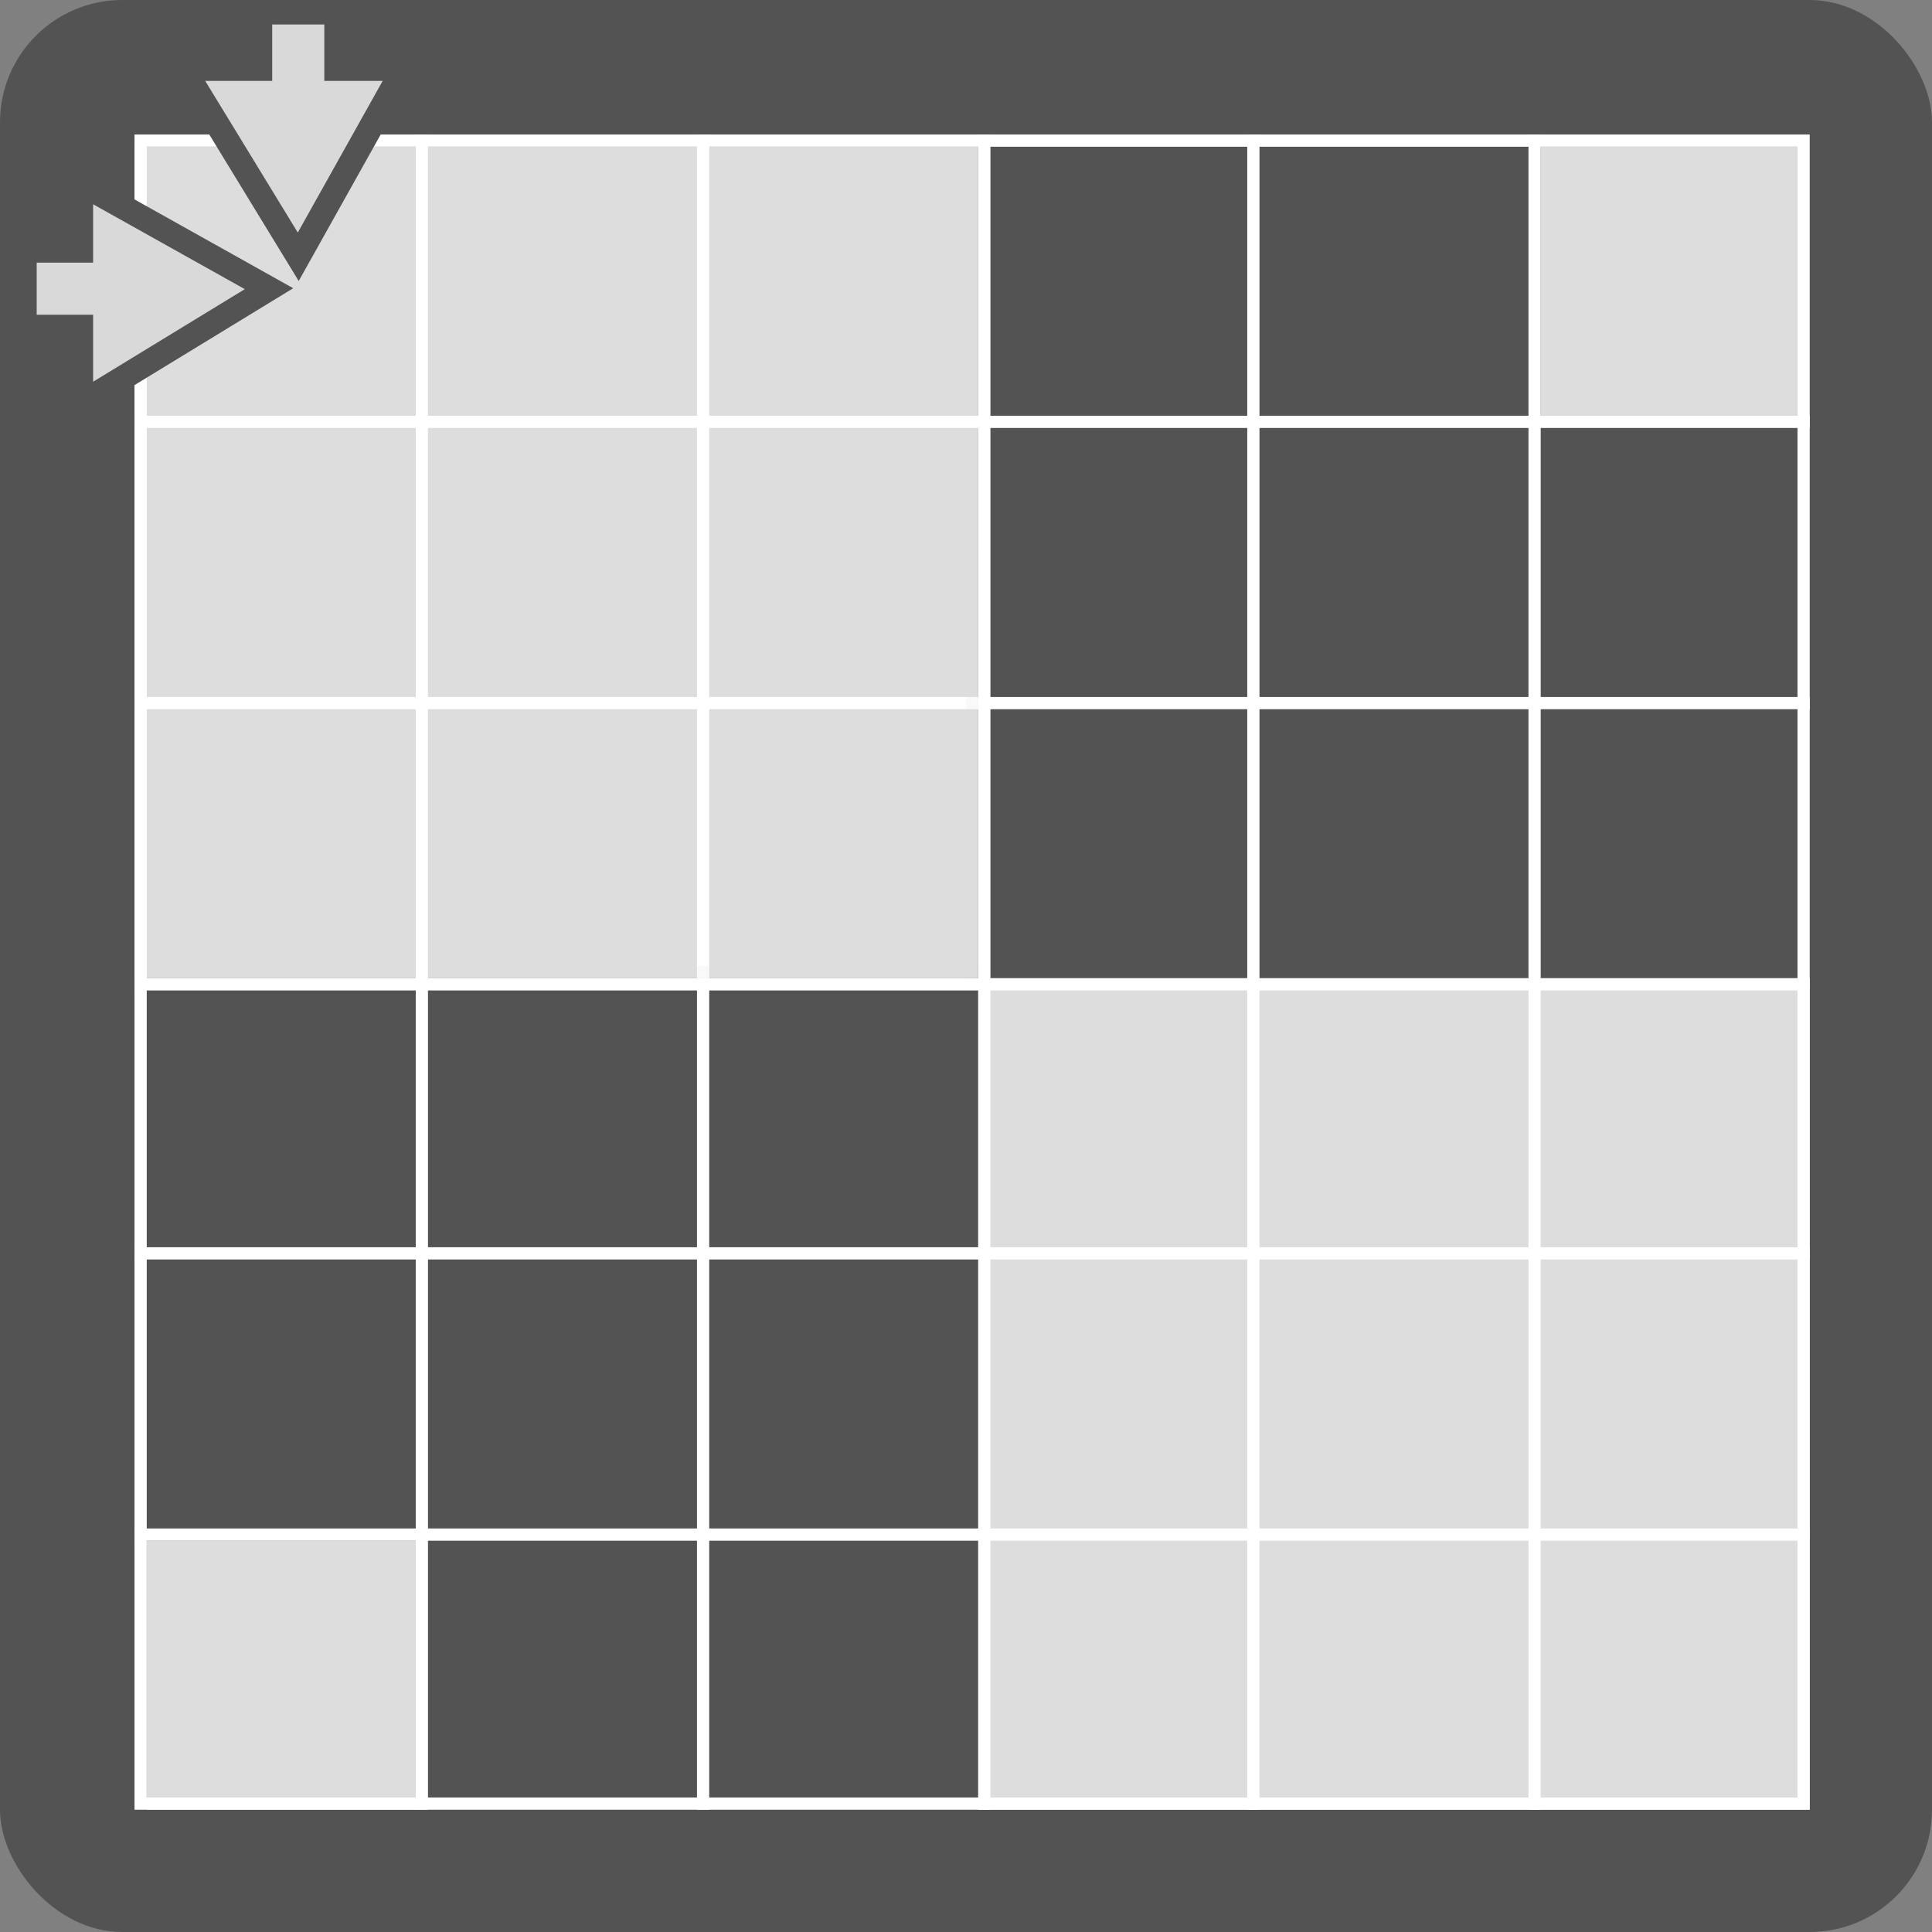 <svg width="158" height="158" viewBox="0 0 158 158" fill="none" xmlns="http://www.w3.org/2000/svg">
<rect x="0" y="0" width="158" height="158" fill="#808080" stroke="none"/>
<rect x="158" y="158" width="158" height="158" rx="10" transform="rotate(180 158 158)" fill="#535353"/>
<line x1="34.5" y1="11" x2="34.5" y2="148" stroke="white"/>
<line x1="57.5" y1="11" x2="57.5" y2="148" stroke="white"/>
<line x1="80.5" y1="11" x2="80.5" y2="148" stroke="white"/>
<line x1="102.5" y1="11" x2="102.5" y2="148" stroke="white"/>
<line x1="125.5" y1="11" x2="125.5" y2="148" stroke="white"/>
<line x1="148" y1="34.5" x2="11" y2="34.5" stroke="white"/>
<line x1="148" y1="57.5" x2="11" y2="57.5" stroke="white"/>
<line x1="148" y1="80.5" x2="11" y2="80.5" stroke="white"/>
<line x1="148" y1="102.5" x2="11" y2="102.5" stroke="white"/>
<line x1="148" y1="125.5" x2="11" y2="125.5" stroke="white"/>
<rect x="11.5" y="11.5" width="136" height="136" stroke="white"/>
<line opacity="0.18" x1="45" y1="79.5" x2="80" y2="79.5" stroke="#535353"/>
<line opacity="0.18" x1="79.5" y1="45" x2="79.5" y2="80" stroke="#535353"/>
<rect opacity="0.8" x="11" y="12" width="69" height="68" fill="white"/>
<rect opacity="0.8" x="80" y="80" width="68" height="68" fill="white"/>
<rect opacity="0.8" x="126" y="12" width="21" height="22" fill="white"/>
<rect opacity="0.8" x="12" y="126" width="22" height="22" fill="white"/>
<path d="M6.615 20.478H2V26.739H6.615V33L22 23.609L6.615 15V20.478Z" fill="#D9D9D9" stroke="#535353" stroke-width="2"/>
<path d="M27.522 5.615L27.522 1L21.261 1L21.261 5.615L15 5.615L24.391 21L33 5.615L27.522 5.615Z" fill="#D9D9D9" stroke="#535353" stroke-width="2"/>
</svg>
